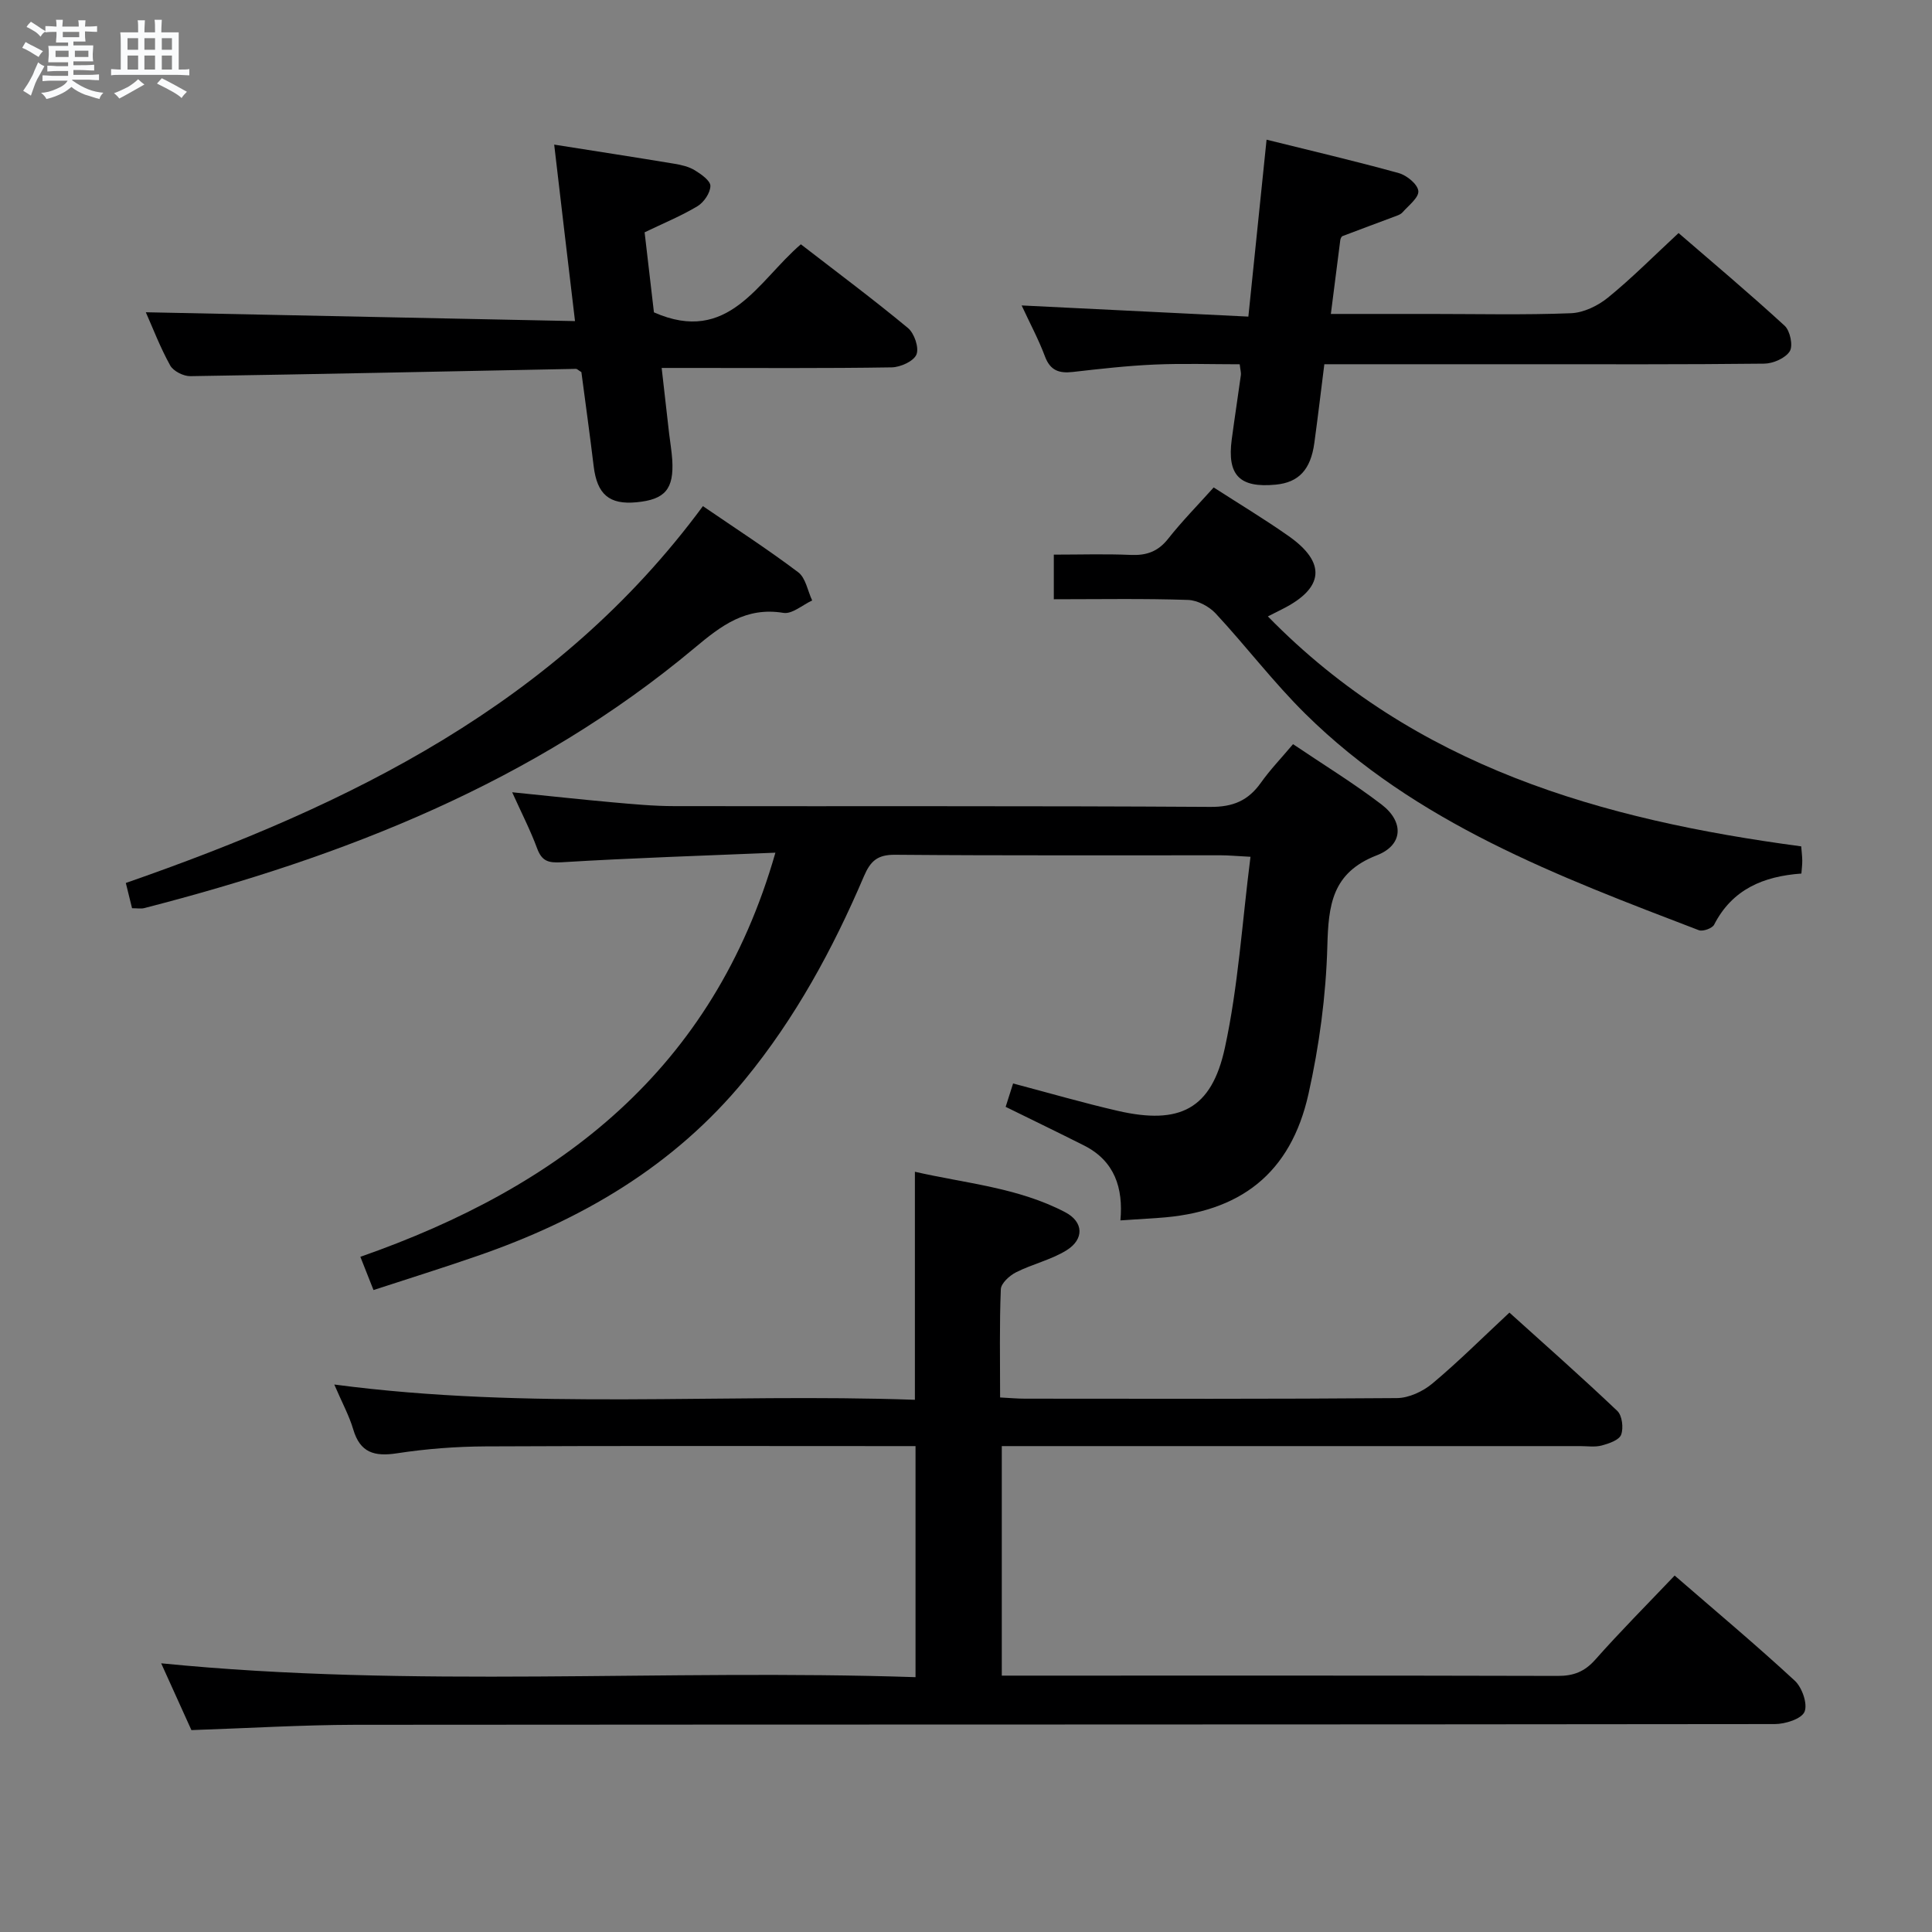<svg enable-background="new 0 0 400 400" viewBox="0 0 400 400" xmlns="http://www.w3.org/2000/svg"><rect x="0" y="0" width="400" height="400" fill="#808080" stroke="none"/><path d="m6.8 9.5c.6.3 1.3.7 2.1 1.1-.4.4-.7.8-.9 1.2-.7-.4-1.3-.8-1.8-1.1s-1.1-.6-1.6-.8c.2-.4.5-.8.7-1.2.4.2.8.5 1.5.8zm.9 6.9c-.3.6-.5 1.1-.7 1.7s-.4 1.1-.6 1.7c-.6-.4-1.1-.7-1.6-1 .7-1 1.2-1.8 1.5-2.4.3-.5.6-1.1.8-1.7.3-.6.5-1.2.8-1.8.3.3.8.6 1.3.8-.7 1.3-1.2 2.2-1.5 2.7zm.1-11c.4.3 1 .7 1.7 1.1-.5.2-.8.6-1.1 1.1-.5-.6-1-1-1.4-1.2s-.9-.6-1.5-.8c.2-.4.5-.7.9-1.1.5.3.9.6 1.4.9zm10.5 13.1c1 .4 2 .6 3.1.7-.4.4-.7.8-.8 1.3-.9-.2-1.9-.6-3-.9-1-.4-2-.9-2.8-1.6-.5.4-1.1.9-1.9 1.3s-1.9.9-3.3 1.2c-.1-.3-.5-.8-1.1-1.3 1 0 2.1-.3 3.2-.8 1.2-.5 1.9-1 2.3-1.7h-3.2c-.4 0-1 0-2 .1v-1.2c1 0 1.7.1 2 .1h3.3v-1h-2.3c-.2 0-.9 0-2 .1v-1.2c1.2 0 1.9.1 2 .1h2.3v-.8h-4.1c0-.7.1-1.2.1-1.6 0-.5 0-1.1-.1-1.8h4.1v-.7h-2.5c0-.6.1-1.1.1-1.6v-.6h-.5c-.4 0-1 0-1.8.1v-1.3c1.2 0 1.9.1 2.1.1h.2c0-.3 0-.8-.1-1.4h1.4c0 .6-.1 1-.1 1.4h3.4c0-.4 0-.8-.1-1.3h1.5c0 .4-.1.9-.1 1.3.7 0 1.5 0 2.5-.1v1.2c-1 0-1.8-.1-2.5-.1v.6c0 .3 0 .8.1 1.5h-2.5v.8h4.1c0 .7-.1 1.3-.1 1.8s0 1 .1 1.5h-4.1v.8h1.4c.8 0 1.8 0 2.9-.1v1.2c-1 0-1.9-.1-2.8-.1h-1.5v1h3.2c.3 0 1 0 2.1-.1v1.2c-1.1 0-1.8-.1-2.1-.1h-3.4l-.1.1c1.4 1 2.4 1.5 3.4 1.9zm-4.1-6.7v-1.3h-2.7v1.3zm2.2-4.1v-1.1h-3.4v1.1zm1.9 4.1v-1.3h-2.8v1.3z" fill="#fafbfc"/><path d="m37 6.7v2.3 5.4c1 0 1.8 0 2.2-.1v1.3c-.6 0-1.5-.1-2.5-.1h-11.9c-.7 0-1.3 0-1.8.1v-1.3c.5 0 1.1.1 2 .1v-5.2c0-1 0-1.8-.1-2.5h3.7c0-1.3 0-2.1-.1-2.5h1.5c0 .4-.1 1.3-.1 2.5h2.2c0-1.2 0-2.1-.1-2.6h1.5c0 .4-.1 1.3-.1 2.6zm-12.3 13.7c-.3-.4-.7-.8-1.1-1.1 1.1-.4 2.1-.9 2.9-1.3.8-.5 1.5-1 2.1-1.6.4.4.9.8 1.3 1.1-2.5 1.4-4.2 2.4-5.2 2.9zm3.9-10.1v-2.4h-2.2v2.4zm0 4.1v-2.9h-2.2v2.9zm3.5-4.1v-2.4h-2.2v2.4zm0 4.1v-2.9h-2.2v2.9zm.4 2.9 1-1.1c.6.3 1.4.7 2.5 1.3s2 1.1 2.7 1.5c-.4.4-.8.8-1.1 1.3-.8-.8-2.5-1.7-5.1-3zm3.1-7v-2.4h-2.1v2.4zm0 4.1v-2.9h-2.1v2.9z" fill="#fafbfc"/><g fill="#000001"><path d="m39.63 358.2c-1.86-4.12-3.98-8.78-6.26-13.83 52.19 5.2 104.03 1.13 156.18 2.87 0-16.16 0-31.69 0-47.84-1.92 0-3.71 0-5.5 0-27.83 0-55.66-.08-83.49.06-6.13.03-12.31.5-18.37 1.43-4.66.71-7.63-.1-9.06-4.96-.83-2.82-2.28-5.46-3.92-9.28 40.51 5.36 80.31 1.76 120.21 3.16 0-15.96 0-31.18 0-47.21 10.44 2.4 21.35 3.25 31.14 8.39 3.82 2.01 3.93 5.59.24 7.88-3.19 1.97-7.04 2.83-10.43 4.54-1.35.68-3.11 2.27-3.16 3.52-.3 7.3-.15 14.63-.15 22.4 1.93.1 3.55.25 5.17.25 25.66.02 51.33.09 76.99-.12 2.48-.02 5.38-1.38 7.33-3.01 5.36-4.48 10.32-9.44 15.96-14.69 6.98 6.3 14.79 13.19 22.34 20.36 1 .95 1.31 3.53.79 4.92-.41 1.11-2.51 1.83-4 2.23-1.4.38-2.98.13-4.48.13-37.83 0-75.66 0-113.49 0-1.97 0-3.94 0-6.26 0v47.52h5.12c36.66 0 73.33-.04 109.99.06 3.26.01 5.55-.87 7.76-3.36 5.18-5.85 10.7-11.39 16.44-17.42 8.43 7.31 16.83 14.34 24.87 21.77 1.51 1.4 2.7 4.8 2.02 6.43-.62 1.48-3.99 2.55-6.15 2.55-97.99.12-195.98.07-293.97.15-11.11.03-22.23.71-33.86 1.1z"/><path d="m77.33 267.09c-.92-2.32-1.7-4.29-2.72-6.88 41.28-14.44 73.06-38.67 85.93-83.67-15.04.63-29.63 1.09-44.19 1.98-2.85.17-4.16-.21-5.16-2.91-1.37-3.71-3.2-7.26-5.15-11.58 7.33.74 13.98 1.47 20.64 2.07 4.3.38 8.62.8 12.94.8 36.99.06 73.99-.07 110.98.16 4.7.03 7.83-1.31 10.45-5 1.91-2.69 4.22-5.09 6.66-7.99 6.26 4.23 12.51 8.05 18.31 12.48 4.7 3.59 4.51 8.41-.96 10.53-9.32 3.61-10.02 10.33-10.25 18.86-.28 10.22-1.67 20.55-3.9 30.54-3.68 16.48-14.13 24.58-31.15 25.68-2.45.16-4.9.32-7.79.51.61-6.71-1.19-12.31-7.53-15.51-5.32-2.68-10.68-5.27-16.23-8 .51-1.59 1-3.14 1.54-4.84 7.35 1.94 14.46 4.01 21.67 5.67 12.81 2.94 19.42-.31 22.18-13.06 2.76-12.72 3.56-25.88 5.3-39.54-2.92-.15-4.5-.31-6.09-.31-22.5-.02-44.99.08-67.49-.11-3.65-.03-5.1 1.28-6.47 4.49-6.42 15.04-14.19 29.34-24.63 42.06-14.73 17.95-33.91 29.12-55.54 36.56-6.86 2.38-13.83 4.55-21.35 7.01z"/><path d="m275.54 65h20.72c9.66 0 19.33.23 28.98-.15 2.63-.1 5.6-1.54 7.69-3.25 4.9-3.98 9.36-8.49 14.6-13.35 6.85 5.92 14.56 12.4 21.97 19.2 1.13 1.04 1.77 4.14 1.05 5.28-.91 1.43-3.44 2.54-5.29 2.56-16.66.19-33.32.12-49.98.12-13.48 0-26.96 0-41.09 0-.7 5.58-1.34 10.95-2.07 16.3-.76 5.55-3.24 8.17-7.98 8.63-7.5.72-10.11-1.94-9.12-9.37.59-4.44 1.28-8.87 1.89-13.32.07-.47-.1-.98-.24-2.23-5.86 0-11.78-.2-17.69.06-5.63.25-11.25.89-16.86 1.53-2.82.32-4.67-.27-5.77-3.21-1.32-3.53-3.12-6.87-4.83-10.56 15.92.78 31.26 1.54 46.94 2.31 1.3-12.61 2.5-24.3 3.77-36.63 9.25 2.3 18.36 4.42 27.37 6.92 1.66.46 3.91 2.3 4.05 3.7.14 1.36-2.02 3-3.28 4.43-.41.46-1.13.68-1.75.91-3.55 1.34-7.12 2.64-10.66 4-.24.09-.43.54-.47.84-.64 4.91-1.26 9.82-1.95 15.28z"/><path d="m114.74 29.94c8.81 1.39 16.85 2.63 24.87 3.96 1.46.24 3.01.6 4.25 1.36 1.32.81 3.24 2.16 3.22 3.24-.02 1.45-1.35 3.39-2.67 4.19-3.38 2.03-7.06 3.53-10.95 5.41.65 5.6 1.32 11.33 1.93 16.57 15.47 6.82 21.49-6.44 30.42-14.09 7.55 5.84 15.02 11.4 22.17 17.33 1.32 1.09 2.34 4.09 1.76 5.49-.57 1.39-3.32 2.63-5.13 2.66-13.83.22-27.66.12-41.49.12-1.81 0-3.61 0-6.13 0 .55 4.82 1.04 9.18 1.54 13.55.21 1.81.53 3.62.65 5.44.38 6.09-1.48 8.26-7.4 8.82-5.65.54-8.17-1.65-8.87-7.49-.79-6.57-1.71-13.13-2.54-19.46-.61-.36-.88-.68-1.15-.67-26.6.52-53.21 1.1-79.81 1.51-1.42.02-3.51-1.03-4.17-2.21-2.08-3.75-3.62-7.8-5.05-11.02 29.3.6 58.72 1.21 88.86 1.83-1.51-12.63-2.87-24.23-4.31-36.54z"/><path d="m218.18 124.07c0-3.34 0-5.96 0-9.24 5.42 0 10.69-.17 15.94.06 3.25.14 5.63-.69 7.72-3.33 2.87-3.64 6.14-6.96 9.44-10.64 5.26 3.39 10.5 6.54 15.49 10.05 7.88 5.52 7.37 10.79-1.26 15.13-.74.37-1.47.74-3.01 1.52 30.46 31.19 69.12 42.09 110.42 47.61.08 1.05.21 2 .22 2.95.01.8-.1 1.61-.18 2.68-7.87.56-14.32 3.26-18.07 10.59-.39.76-2.33 1.45-3.16 1.14-29.2-11.18-58.57-22.19-81.44-44.77-6.61-6.52-12.27-14-18.6-20.81-1.37-1.47-3.76-2.73-5.71-2.8-9.12-.31-18.25-.14-27.8-.14z"/><path d="m27.34 188.04c-.45-1.81-.83-3.37-1.29-5.23 46.28-16.12 89.27-37.05 119.48-78.02 6.68 4.57 13.38 8.9 19.73 13.69 1.55 1.17 1.96 3.85 2.89 5.84-1.99.92-4.15 2.86-5.94 2.57-7.78-1.28-12.87 2.62-18.42 7.27-33.27 27.83-72.52 43.21-113.96 53.86-.64.16-1.34.02-2.49.02z"/></g></svg>